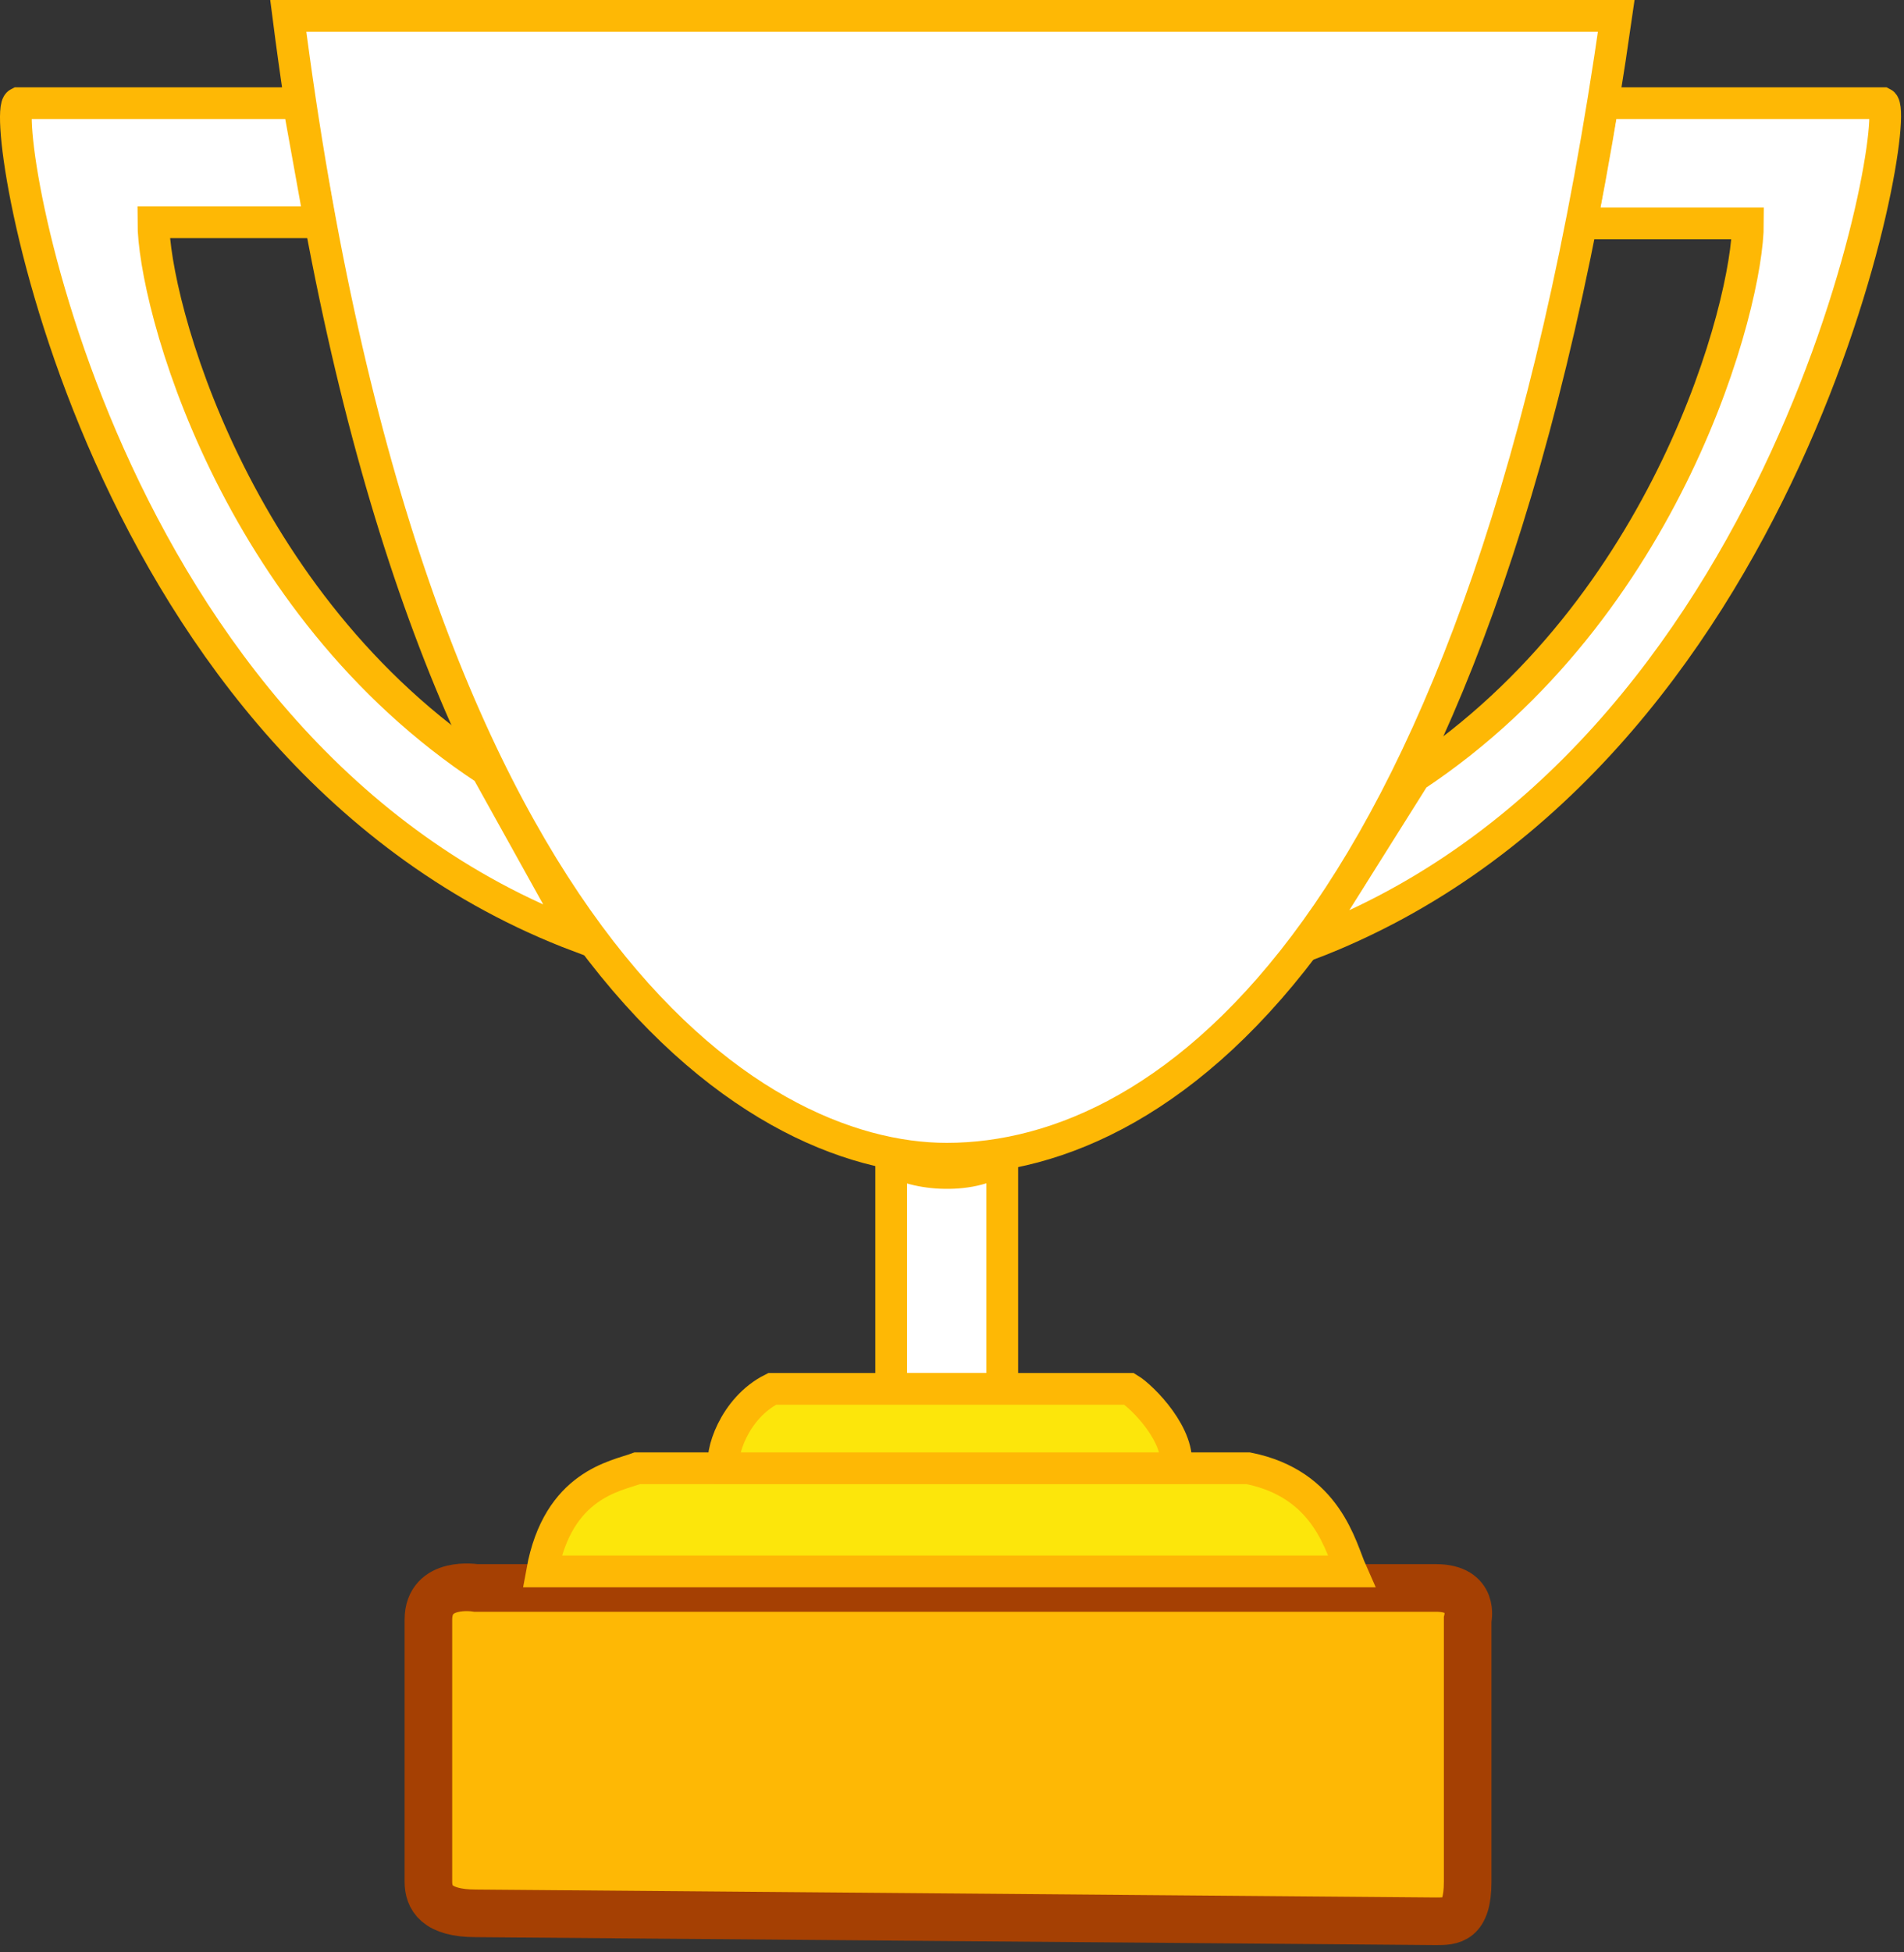 <svg width="120" height="123" viewBox="0 0 120 123" fill="none" xmlns="http://www.w3.org/2000/svg">
<rect x="0" y="0" width="120" height="123" fill="#333333" stroke="none"/>
<path d="M90.5 100.041H30C30 100.041 27 99.541 27 102.041V118.541C27 119.541 27.5 120.541 30 120.541L90.5 121.041C91.5 121.041 92.5 121.041 92.5 118.541V102.041C92.5 102.041 93 100.041 90.5 100.041Z" fill="#FEB805" stroke="#A54003" stroke-width="3"/>
<path d="M78.668 92.5H40.167C38.834 93 35.167 93.5 34.167 99H85.168C84.501 97.5 83.667 93.5 78.668 92.5Z" fill="#FCE60B" stroke="#FEB805" stroke-width="2"/>
<path d="M56.167 87.5V72.952C57.167 73.952 61.167 74.452 63.167 72.952V87.5H56.167Z" fill="white" stroke="#FEB805" stroke-width="2"/>
<path d="M118.663 6.5H101.018L99.665 14.071H110.164C110.164 19.119 105.165 38.3 89.167 48.9L82.503 59.5C112.999 47.891 119.996 7.173 118.663 6.5Z" fill="white" stroke="#FEB805" stroke-width="2"/>
<path d="M45.667 92.5C45.334 91.667 46.267 88.7 48.667 87.5H59.667H71.168C72.001 88 74.484 90.5 74.084 92.5H45.667Z" fill="#FCE60B" stroke="#FEB805" stroke-width="2"/>
<path d="M59.667 73C47.41 73 25.668 59.5 18.168 1H101.865C93.668 58.5 73.668 73 59.667 73Z" fill="white" stroke="#FEB805" stroke-width="2"/>
<path d="M1.167 6.5H18.814L20.167 14H9.667C9.667 19 14.667 38 30.667 48.5L36.503 59C6.003 47.5 -0.166 7.167 1.167 6.5Z" fill="white" stroke="#FEB805" stroke-width="2"/>
</svg>
